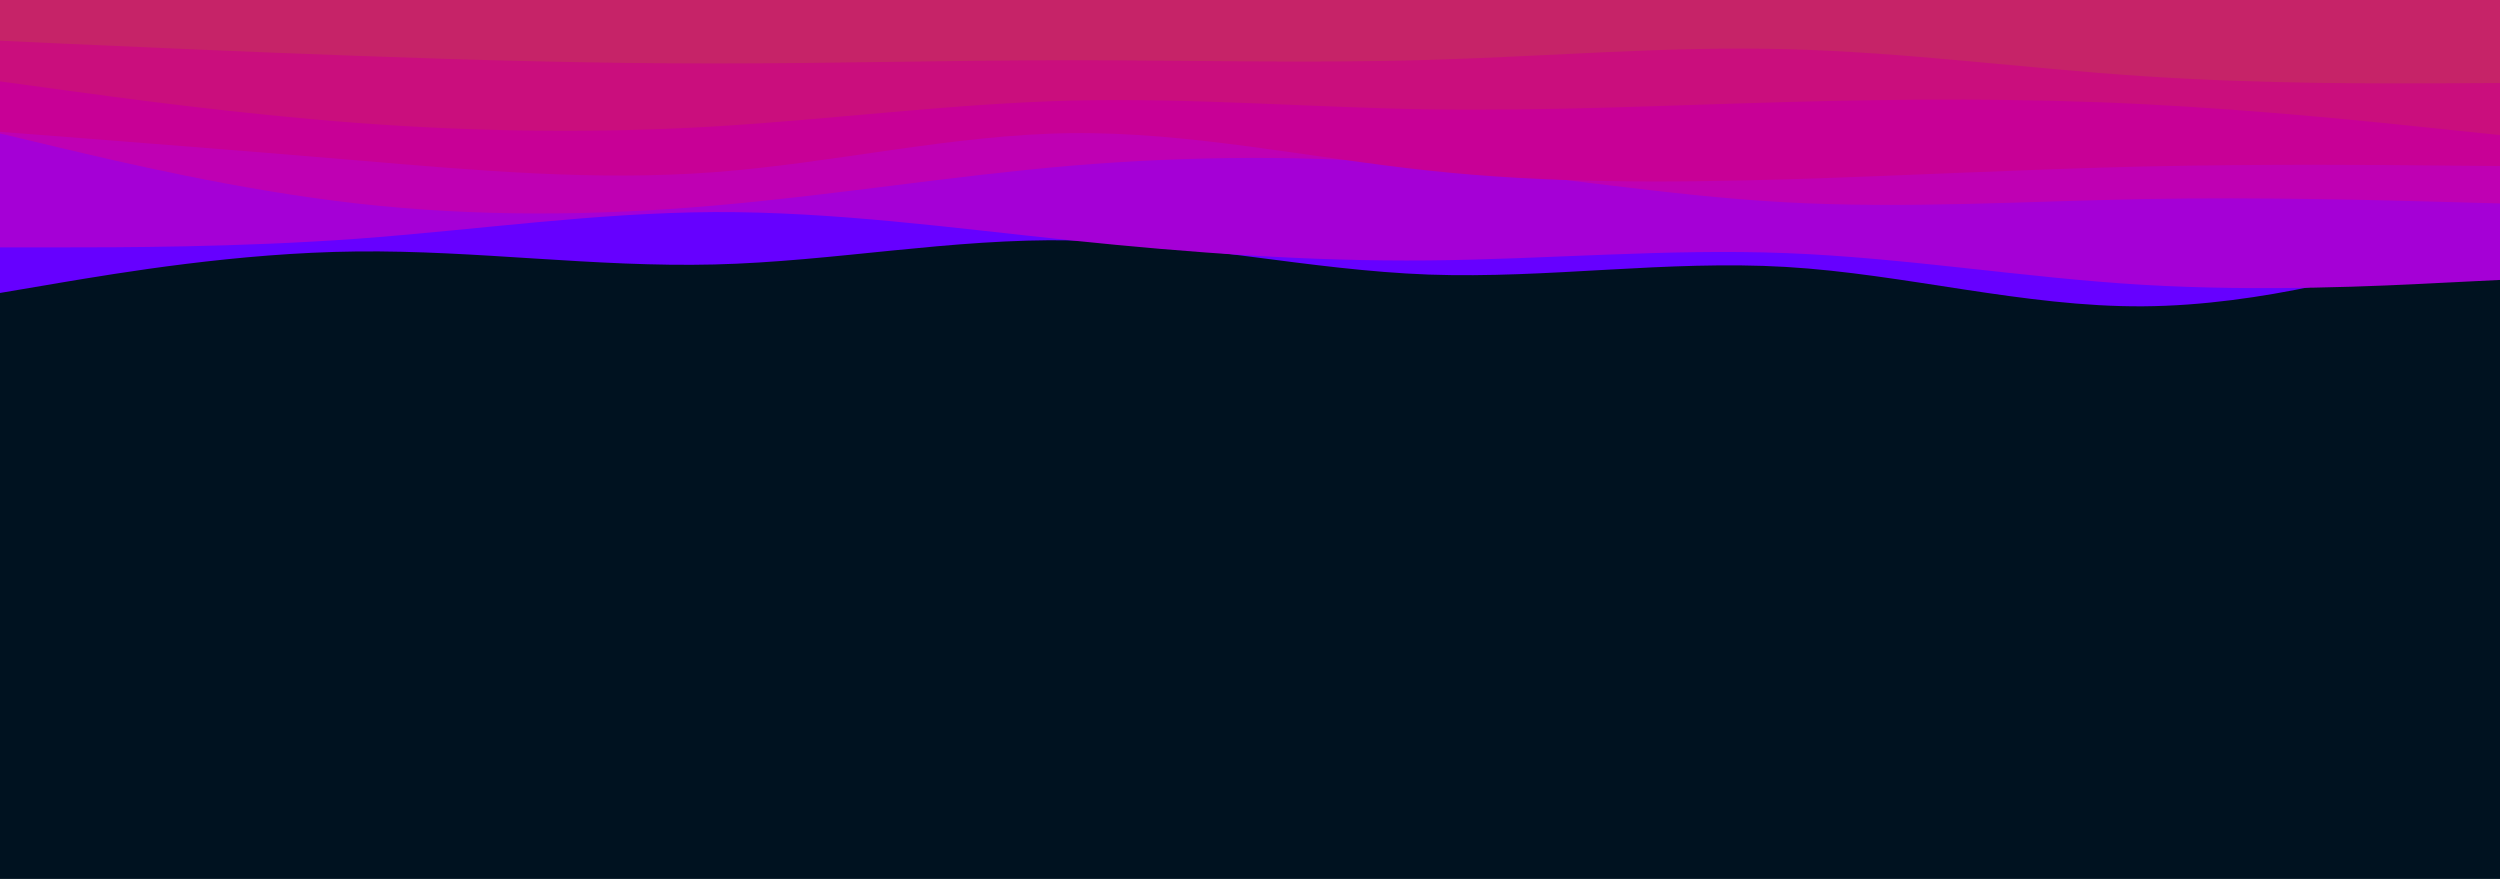 <svg id="visual" viewBox="0 0 1536 540" width="1536" height="540" xmlns="http://www.w3.org/2000/svg" xmlns:xlink="http://www.w3.org/1999/xlink" version="1.1"><rect x="0" y="0" width="1536" height="540" fill="#001220"></rect><path d="M0 180L36.5 173.8C73 167.7 146 155.3 219.2 154.5C292.3 153.7 365.7 164.3 438.8 162.5C512 160.7 585 146.3 658.2 147.7C731.3 149 804.7 166 877.8 168.7C951 171.3 1024 159.7 1097.2 164C1170.3 168.3 1243.7 188.7 1316.8 188.2C1390 187.7 1463 166.3 1499.5 155.7L1536 145L1536 0L1499.5 0C1463 0 1390 0 1316.8 0C1243.7 0 1170.3 0 1097.2 0C1024 0 951 0 877.8 0C804.7 0 731.3 0 658.2 0C585 0 512 0 438.8 0C365.7 0 292.3 0 219.2 0C146 0 73 0 36.5 0L0 0Z" fill="#6600ff"></path><path d="M0 152L36.5 152C73 152 146 152 219.2 146.7C292.3 141.3 365.7 130.7 438.8 130.3C512 130 585 140 658.2 147.7C731.3 155.3 804.7 160.7 877.8 160C951 159.3 1024 152.7 1097.2 155.5C1170.3 158.3 1243.7 170.7 1316.8 175C1390 179.3 1463 175.7 1499.5 173.8L1536 172L1536 0L1499.5 0C1463 0 1390 0 1316.8 0C1243.7 0 1170.3 0 1097.2 0C1024 0 951 0 877.8 0C804.7 0 731.3 0 658.2 0C585 0 512 0 438.8 0C365.7 0 292.3 0 219.2 0C146 0 73 0 36.5 0L0 0Z" fill="#a500d6"></path><path d="M0 82L36.5 90.7C73 99.3 146 116.7 219.2 125C292.3 133.3 365.7 132.7 438.8 126.3C512 120 585 108 658.2 101.8C731.3 95.7 804.7 95.3 877.8 101.5C951 107.7 1024 120.3 1097.2 124.3C1170.3 128.3 1243.7 123.7 1316.8 122.3C1390 121 1463 123 1499.5 124L1536 125L1536 0L1499.5 0C1463 0 1390 0 1316.8 0C1243.7 0 1170.3 0 1097.2 0C1024 0 951 0 877.8 0C804.7 0 731.3 0 658.2 0C585 0 512 0 438.8 0C365.7 0 292.3 0 219.2 0C146 0 73 0 36.5 0L0 0Z" fill="#bf00b3"></path><path d="M0 81L36.5 83.8C73 86.7 146 92.3 219.2 98.5C292.3 104.7 365.7 111.3 438.8 105.8C512 100.3 585 82.7 658.2 81.8C731.3 81 804.7 97 877.8 104.8C951 112.7 1024 112.3 1097.2 110.2C1170.3 108 1243.7 104 1316.8 102.3C1390 100.7 1463 101.3 1499.5 101.7L1536 102L1536 0L1499.5 0C1463 0 1390 0 1316.8 0C1243.7 0 1170.3 0 1097.2 0C1024 0 951 0 877.8 0C804.7 0 731.3 0 658.2 0C585 0 512 0 438.8 0C365.7 0 292.3 0 219.2 0C146 0 73 0 36.5 0L0 0Z" fill="#c80096"></path><path d="M0 50L36.5 55C73 60 146 70 219.2 75.5C292.3 81 365.7 82 438.8 77.7C512 73.3 585 63.7 658.2 61.8C731.3 60 804.7 66 877.8 67.2C951 68.3 1024 64.7 1097.2 62.7C1170.3 60.7 1243.7 60.3 1316.8 64C1390 67.7 1463 75.3 1499.5 79.2L1536 83L1536 0L1499.5 0C1463 0 1390 0 1316.8 0C1243.7 0 1170.3 0 1097.2 0C1024 0 951 0 877.8 0C804.7 0 731.3 0 658.2 0C585 0 512 0 438.8 0C365.7 0 292.3 0 219.2 0C146 0 73 0 36.5 0L0 0Z" fill="#ca0e7d"></path><path d="M0 25L36.5 26.7C73 28.3 146 31.7 219.2 34.3C292.3 37 365.7 39 438.8 39C512 39 585 37 658.2 37C731.3 37 804.7 39 877.8 36.8C951 34.7 1024 28.3 1097.2 30.2C1170.3 32 1243.7 42 1316.8 46.8C1390 51.7 1463 51.3 1499.5 51.2L1536 51L1536 0L1499.5 0C1463 0 1390 0 1316.8 0C1243.7 0 1170.3 0 1097.2 0C1024 0 951 0 877.8 0C804.7 0 731.3 0 658.2 0C585 0 512 0 438.8 0C365.7 0 292.3 0 219.2 0C146 0 73 0 36.5 0L0 0Z" fill="#c62368"></path></svg>